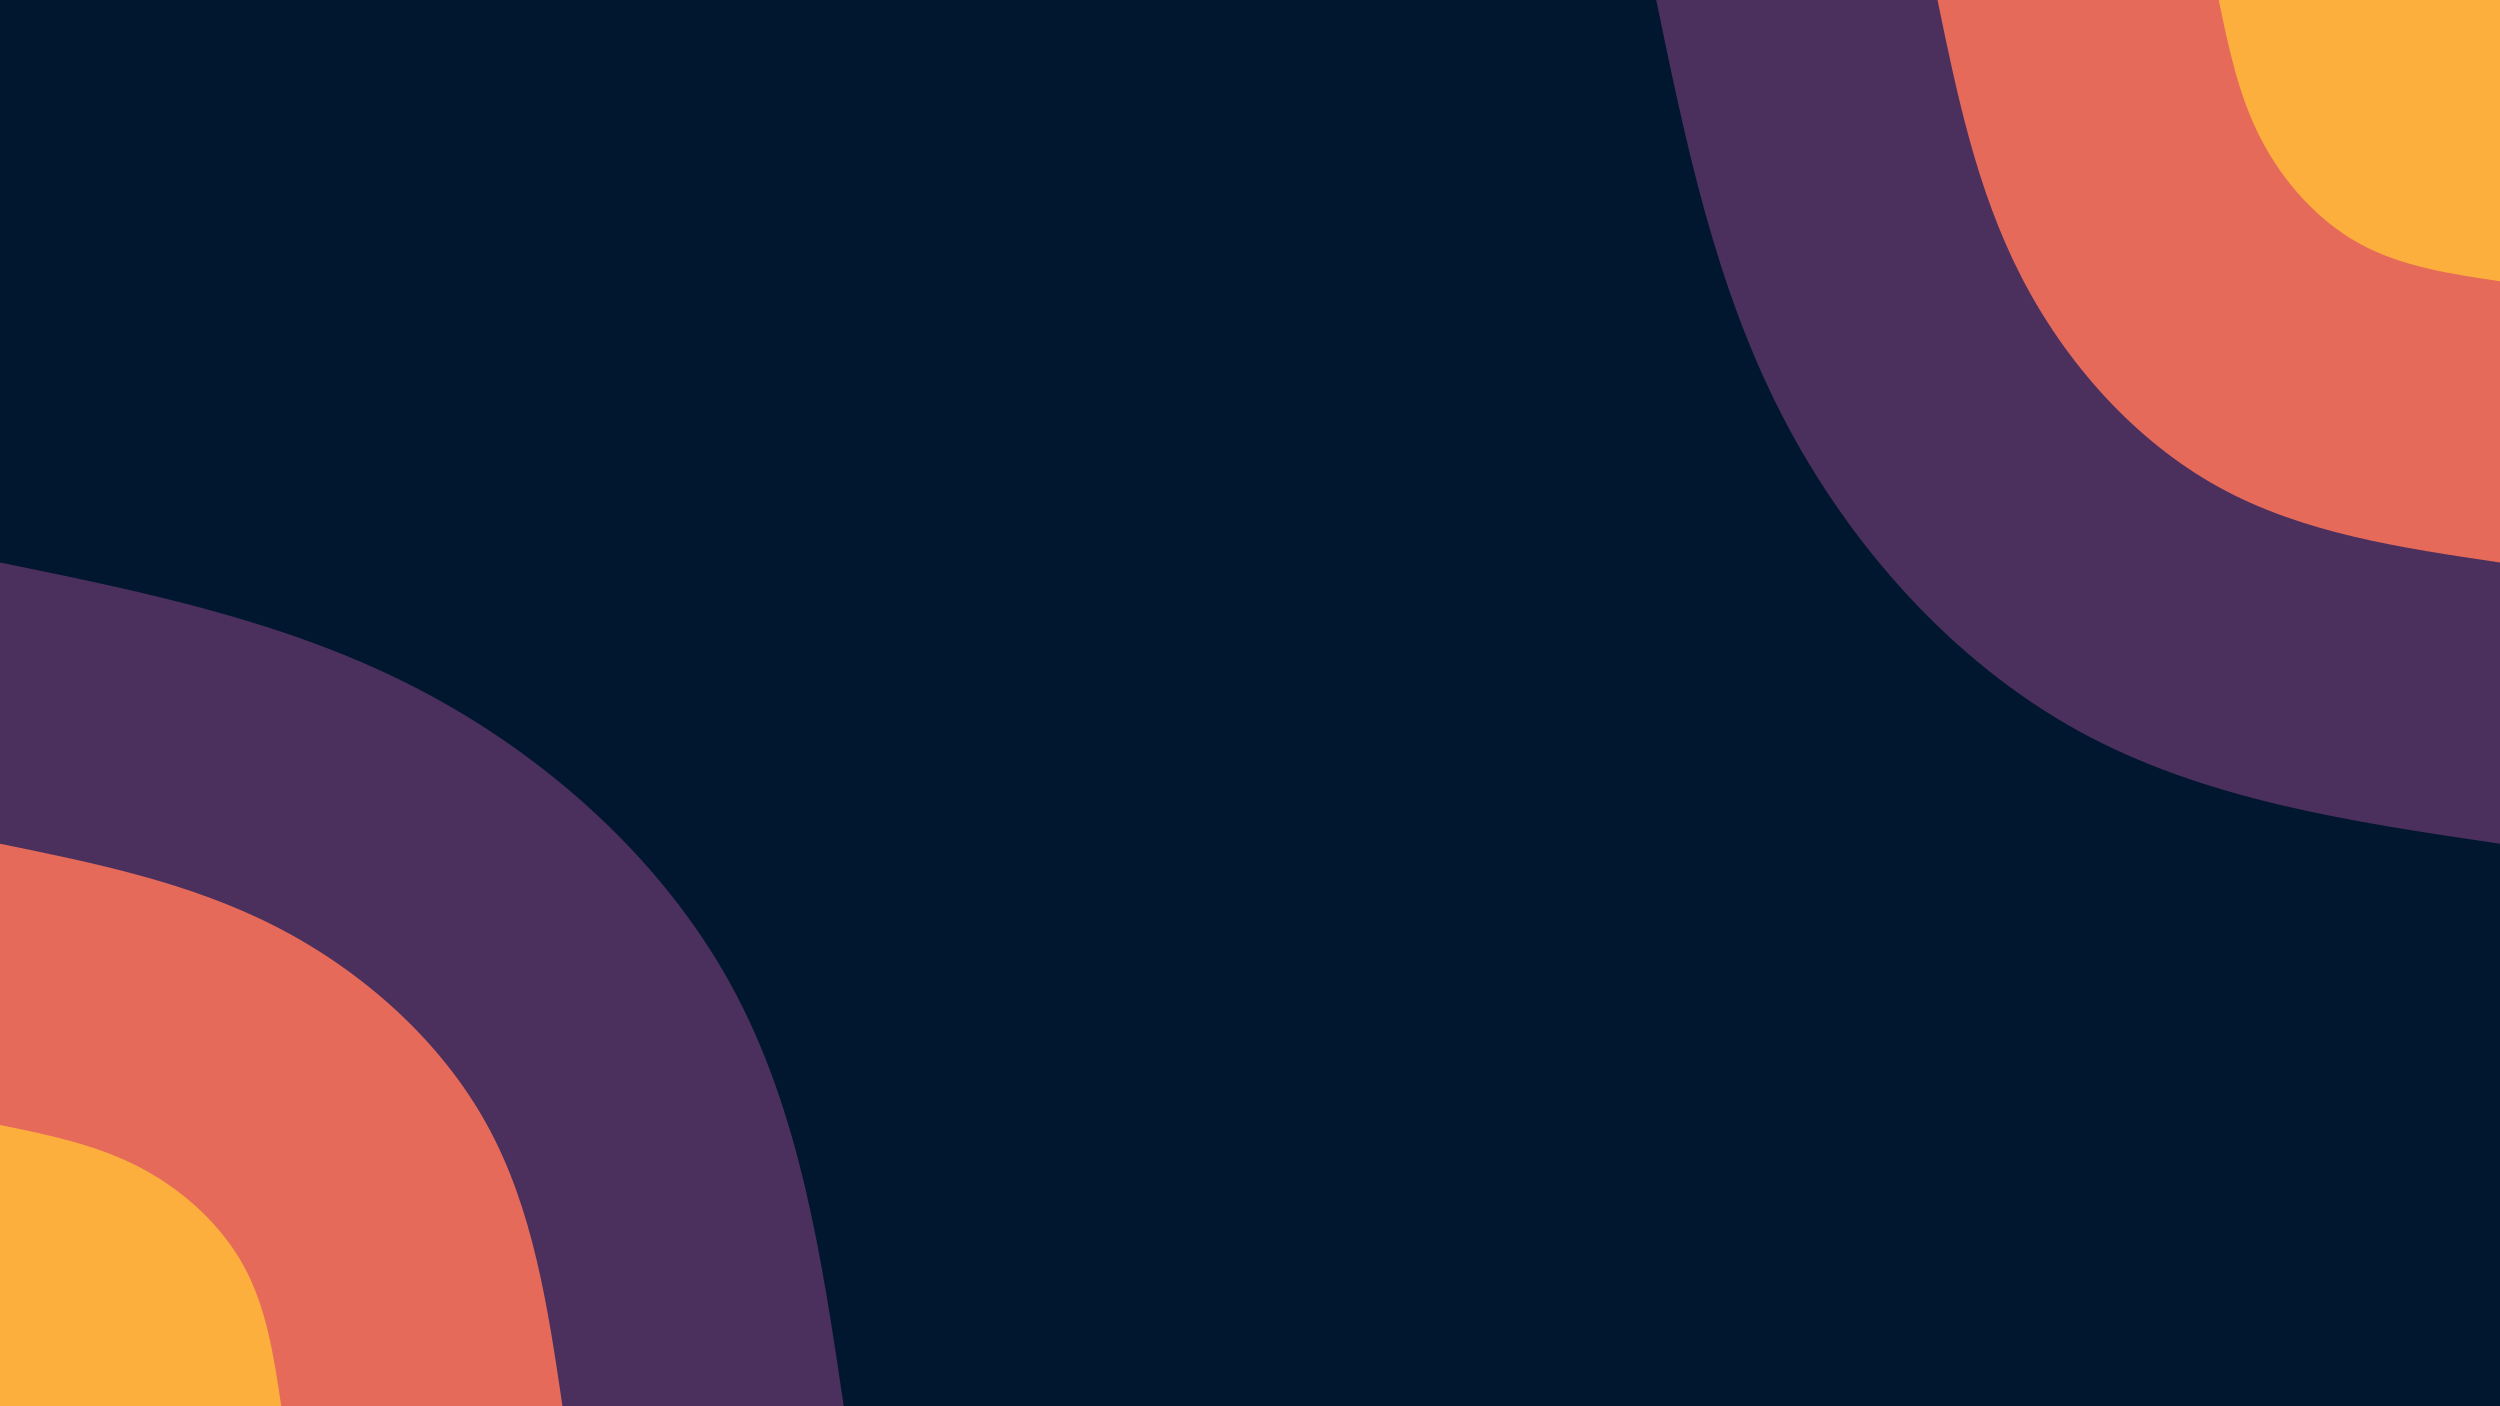 <svg id="visual" viewBox="0 0 3840 2160" width="3840" height="2160" xmlns="http://www.w3.org/2000/svg" xmlns:xlink="http://www.w3.org/1999/xlink" version="1.1"><rect x="0" y="0" width="3840" height="2160" fill="#00172f"></rect><defs><linearGradient id="grad1_0" x1="43.8%" y1="0%" x2="100%" y2="100%"><stop offset="14.444%" stop-color="#fcaf3c" stop-opacity="1"></stop><stop offset="85.556%" stop-color="#fcaf3c" stop-opacity="1"></stop></linearGradient></defs><defs><linearGradient id="grad1_1" x1="43.8%" y1="0%" x2="100%" y2="100%"><stop offset="14.444%" stop-color="#fcaf3c" stop-opacity="1"></stop><stop offset="85.556%" stop-color="#a2426c" stop-opacity="1"></stop></linearGradient></defs><defs><linearGradient id="grad1_2" x1="43.8%" y1="0%" x2="100%" y2="100%"><stop offset="14.444%" stop-color="#00172f" stop-opacity="1"></stop><stop offset="85.556%" stop-color="#a2426c" stop-opacity="1"></stop></linearGradient></defs><defs><linearGradient id="grad2_0" x1="0%" y1="0%" x2="56.3%" y2="100%"><stop offset="14.444%" stop-color="#fcaf3c" stop-opacity="1"></stop><stop offset="85.556%" stop-color="#fcaf3c" stop-opacity="1"></stop></linearGradient></defs><defs><linearGradient id="grad2_1" x1="0%" y1="0%" x2="56.3%" y2="100%"><stop offset="14.444%" stop-color="#a2426c" stop-opacity="1"></stop><stop offset="85.556%" stop-color="#fcaf3c" stop-opacity="1"></stop></linearGradient></defs><defs><linearGradient id="grad2_2" x1="0%" y1="0%" x2="56.3%" y2="100%"><stop offset="14.444%" stop-color="#a2426c" stop-opacity="1"></stop><stop offset="85.556%" stop-color="#00172f" stop-opacity="1"></stop></linearGradient></defs><g transform="translate(3840, 0)"><path d="M0 1296C-227.3 1262.5 -454.6 1228.9 -648 1122.4C-841.4 1015.8 -1001 836.2 -1103.3 637C-1205.7 437.8 -1250.8 218.9 -1296 0L0 0Z" fill="#4b2f5d"></path><path d="M0 864C-151.5 841.6 -303.1 819.3 -432 748.2C-560.9 677.2 -667.3 557.5 -735.5 424.7C-803.8 291.8 -833.9 145.9 -864 0L0 0Z" fill="#e56a5a"></path><path d="M0 432C-75.8 420.8 -151.5 409.6 -216 374.1C-280.5 338.6 -333.7 278.7 -367.8 212.3C-401.9 145.9 -416.9 73 -432 0L0 0Z" fill="#fcaf3c"></path></g><g transform="translate(0, 2160)"><path d="M0 -1296C219.2 -1251.3 438.3 -1206.6 637.5 -1104.2C836.7 -1001.8 1015.9 -841.6 1122.4 -648C1228.8 -454.4 1262.4 -227.2 1296 0L0 0Z" fill="#4b2f5d"></path><path d="M0 -864C146.1 -834.2 292.2 -804.4 425 -736.1C557.8 -667.8 677.3 -561.1 748.2 -432C819.2 -302.9 841.6 -151.5 864 0L0 0Z" fill="#e56a5a"></path><path d="M0 -432C73.1 -417.1 146.1 -402.2 212.5 -368.1C278.9 -333.9 338.6 -280.5 374.1 -216C409.6 -151.5 420.8 -75.7 432 0L0 0Z" fill="#fcaf3c"></path></g></svg>